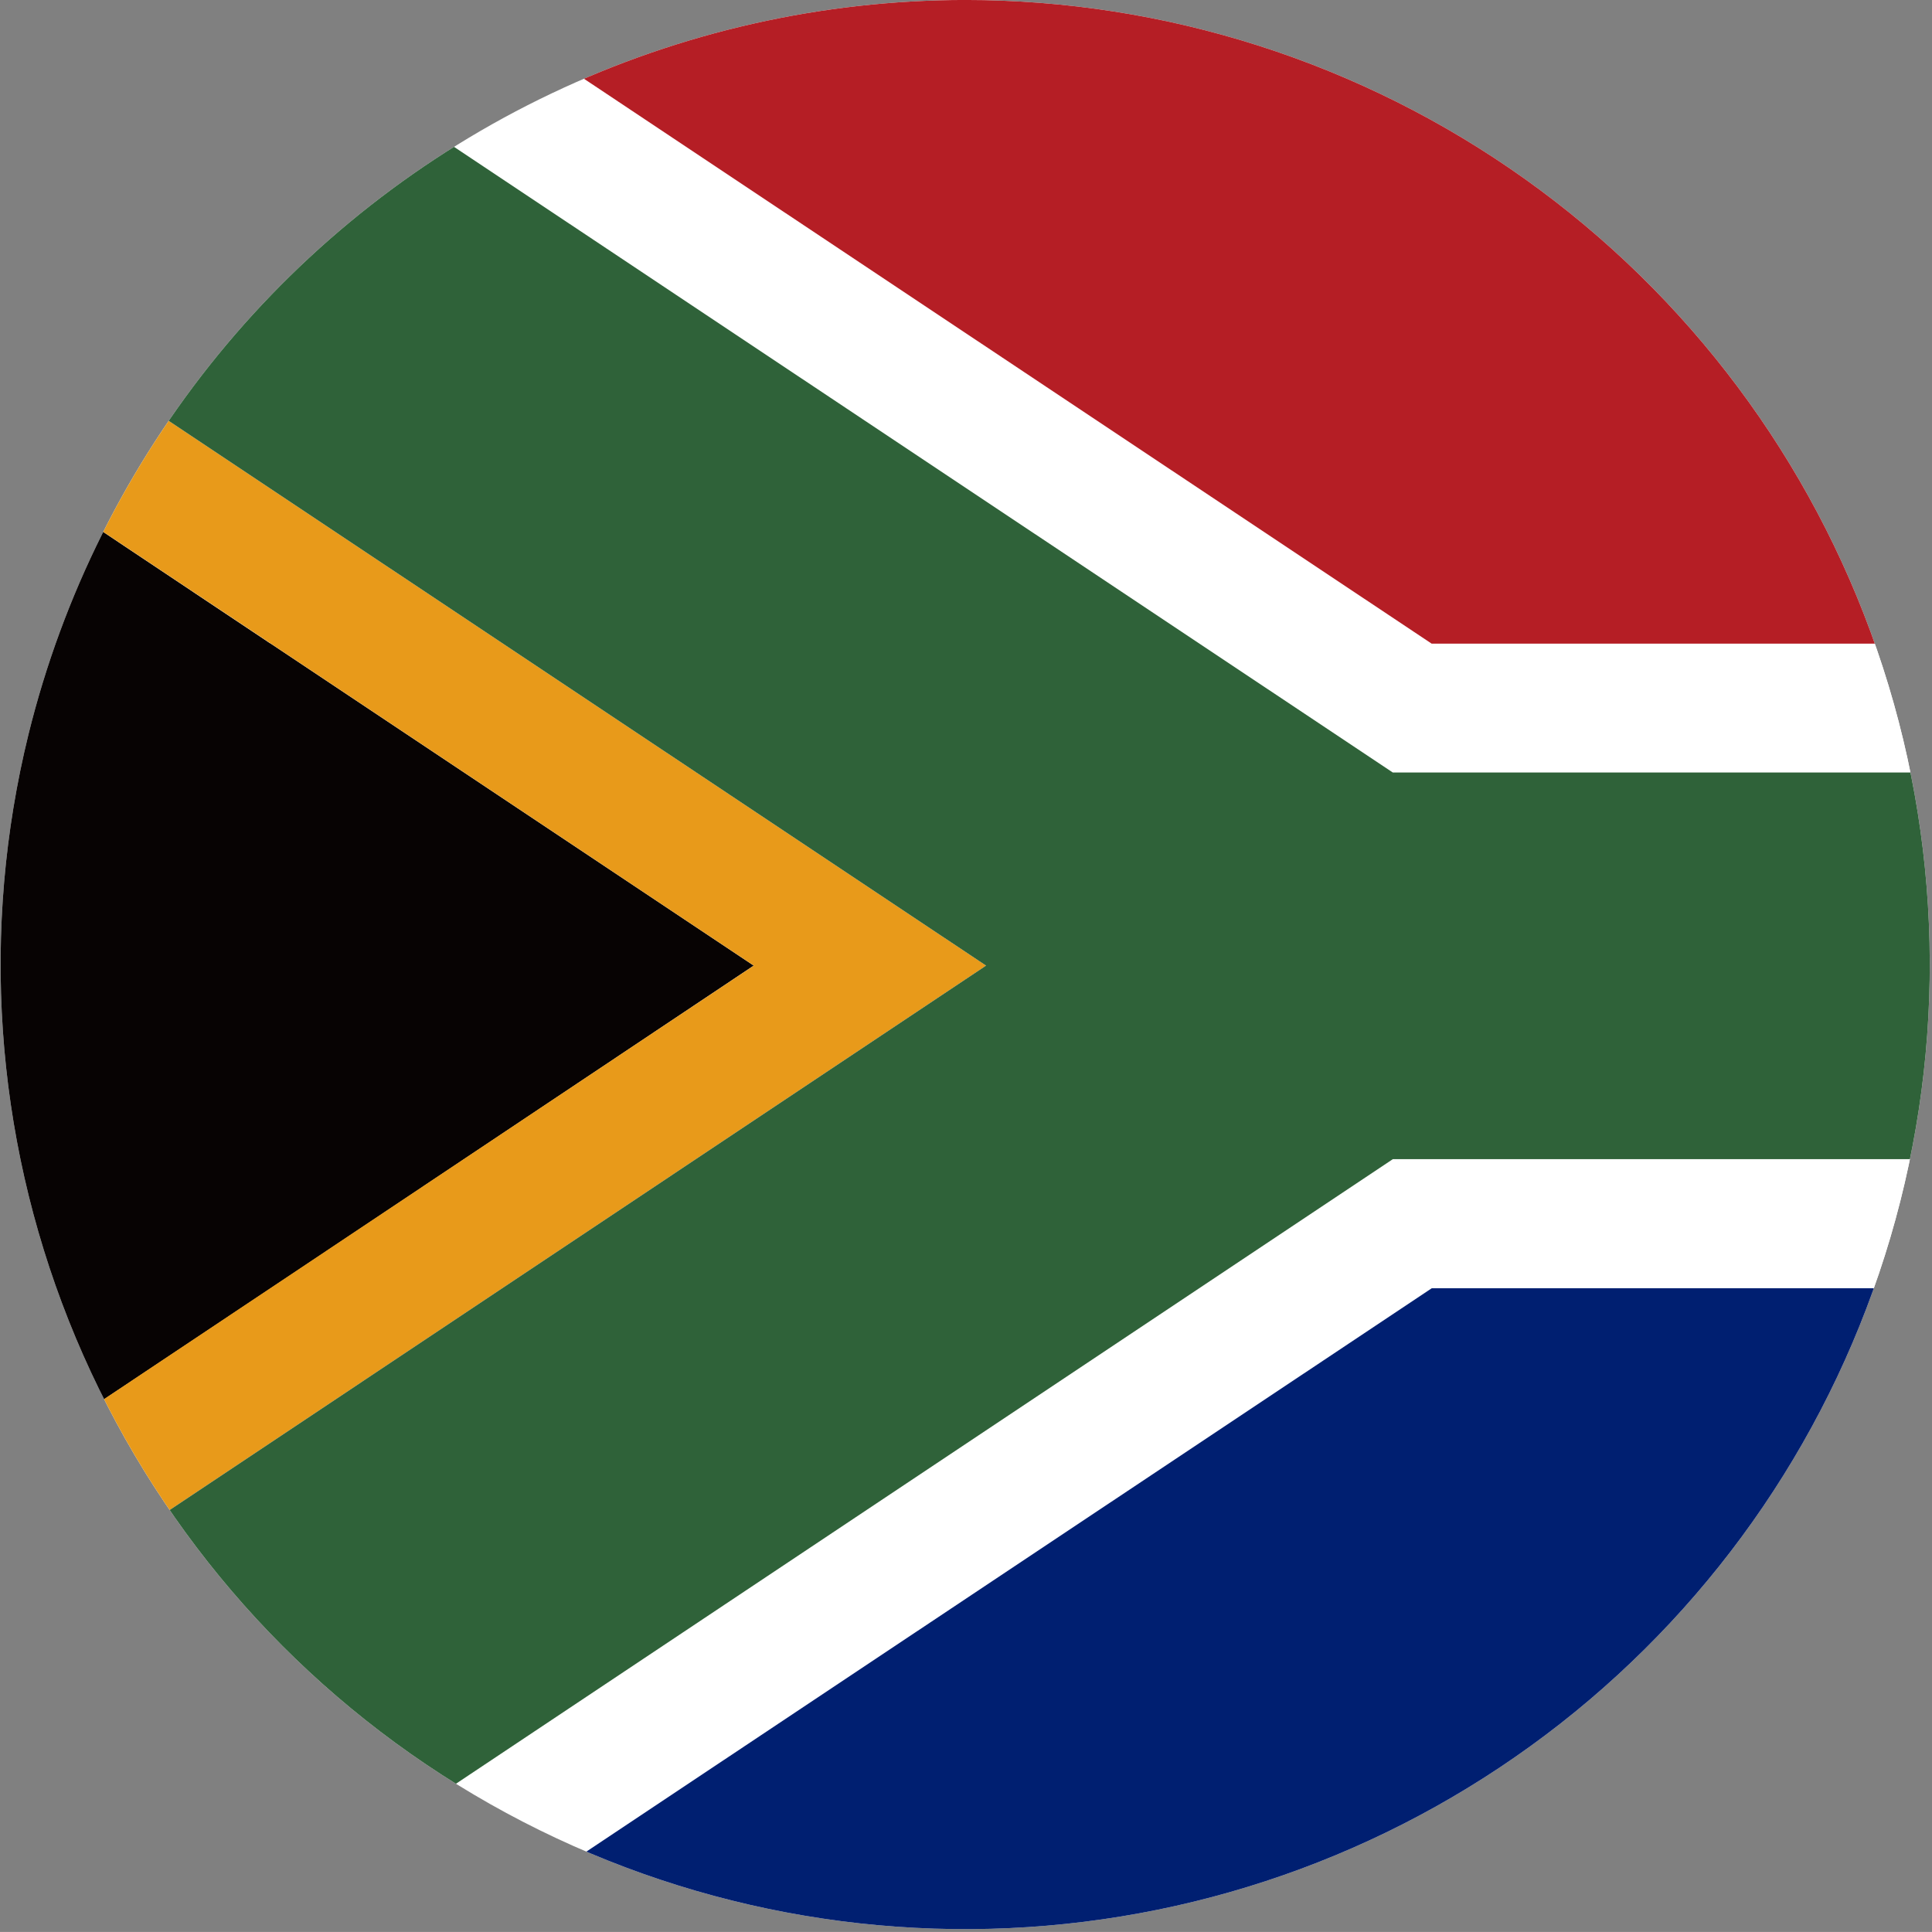 <svg xmlns="http://www.w3.org/2000/svg" width="60" height="59.999"><rect width="100%" height="100%" fill="#808080" stroke="none"/><defs><clipPath id="a"><path fill="none" d="M1008.886 22.8A29.956 29.956 0 1 0 1037.974 0a29.987 29.987 0 0 0-29.088 22.8" data-name="Path 4000"/></clipPath></defs><g data-name="Group 6538"><g data-name="Group 6489"><g clip-path="url(#a)" data-name="Group 6488" transform="translate(-1008 -.001)"><path fill="#fff" d="M1004.442.001h102.851v60h-102.851z" data-name="Rectangle 1784"/></g></g><g data-name="Group 6491"><g clip-path="url(#a)" data-name="Group 6490" transform="translate(-1008 -.001)"><path fill="#b51e25" d="m1022.464 0 30 19.992h54.828V0Z" data-name="Path 4001"/><path fill="#fff" d="M1058.465 23.992h48.828v-4h-54.829Z" data-name="Path 4002"/><path fill="#fff" d="M1052.464 40.009h54.828V36h-48.827Z" data-name="Path 4003"/><path fill="#001f71" d="m1052.464 40.009-30 19.992h84.828V40.009Z" data-name="Path 4004"/><path fill="#070303" d="M1004.442 19.993h11.965l-11.965-7.985Z" data-name="Path 4005"/><path fill="#070303" d="M1004.442 19.993v20.016h11.965l15-10.02-15-10Z" data-name="Path 4006"/><path fill="#070303" d="M1004.442 40.009v7.973l11.965-7.973Z" data-name="Path 4007"/><path fill="#e89a1a" d="m1004.442 12.008 26.968 17.981-26.968 17.993v4.8l34.181-22.793-34.181-22.781Z" data-name="Path 4008"/><path fill="#2f6239" d="M1004.442 0v7.208l34.181 22.781-34.181 22.793V60h10.813l36-24h56.038V23.992h-56.038l-36-23.992Z" data-name="Path 4009"/></g></g></g></svg>